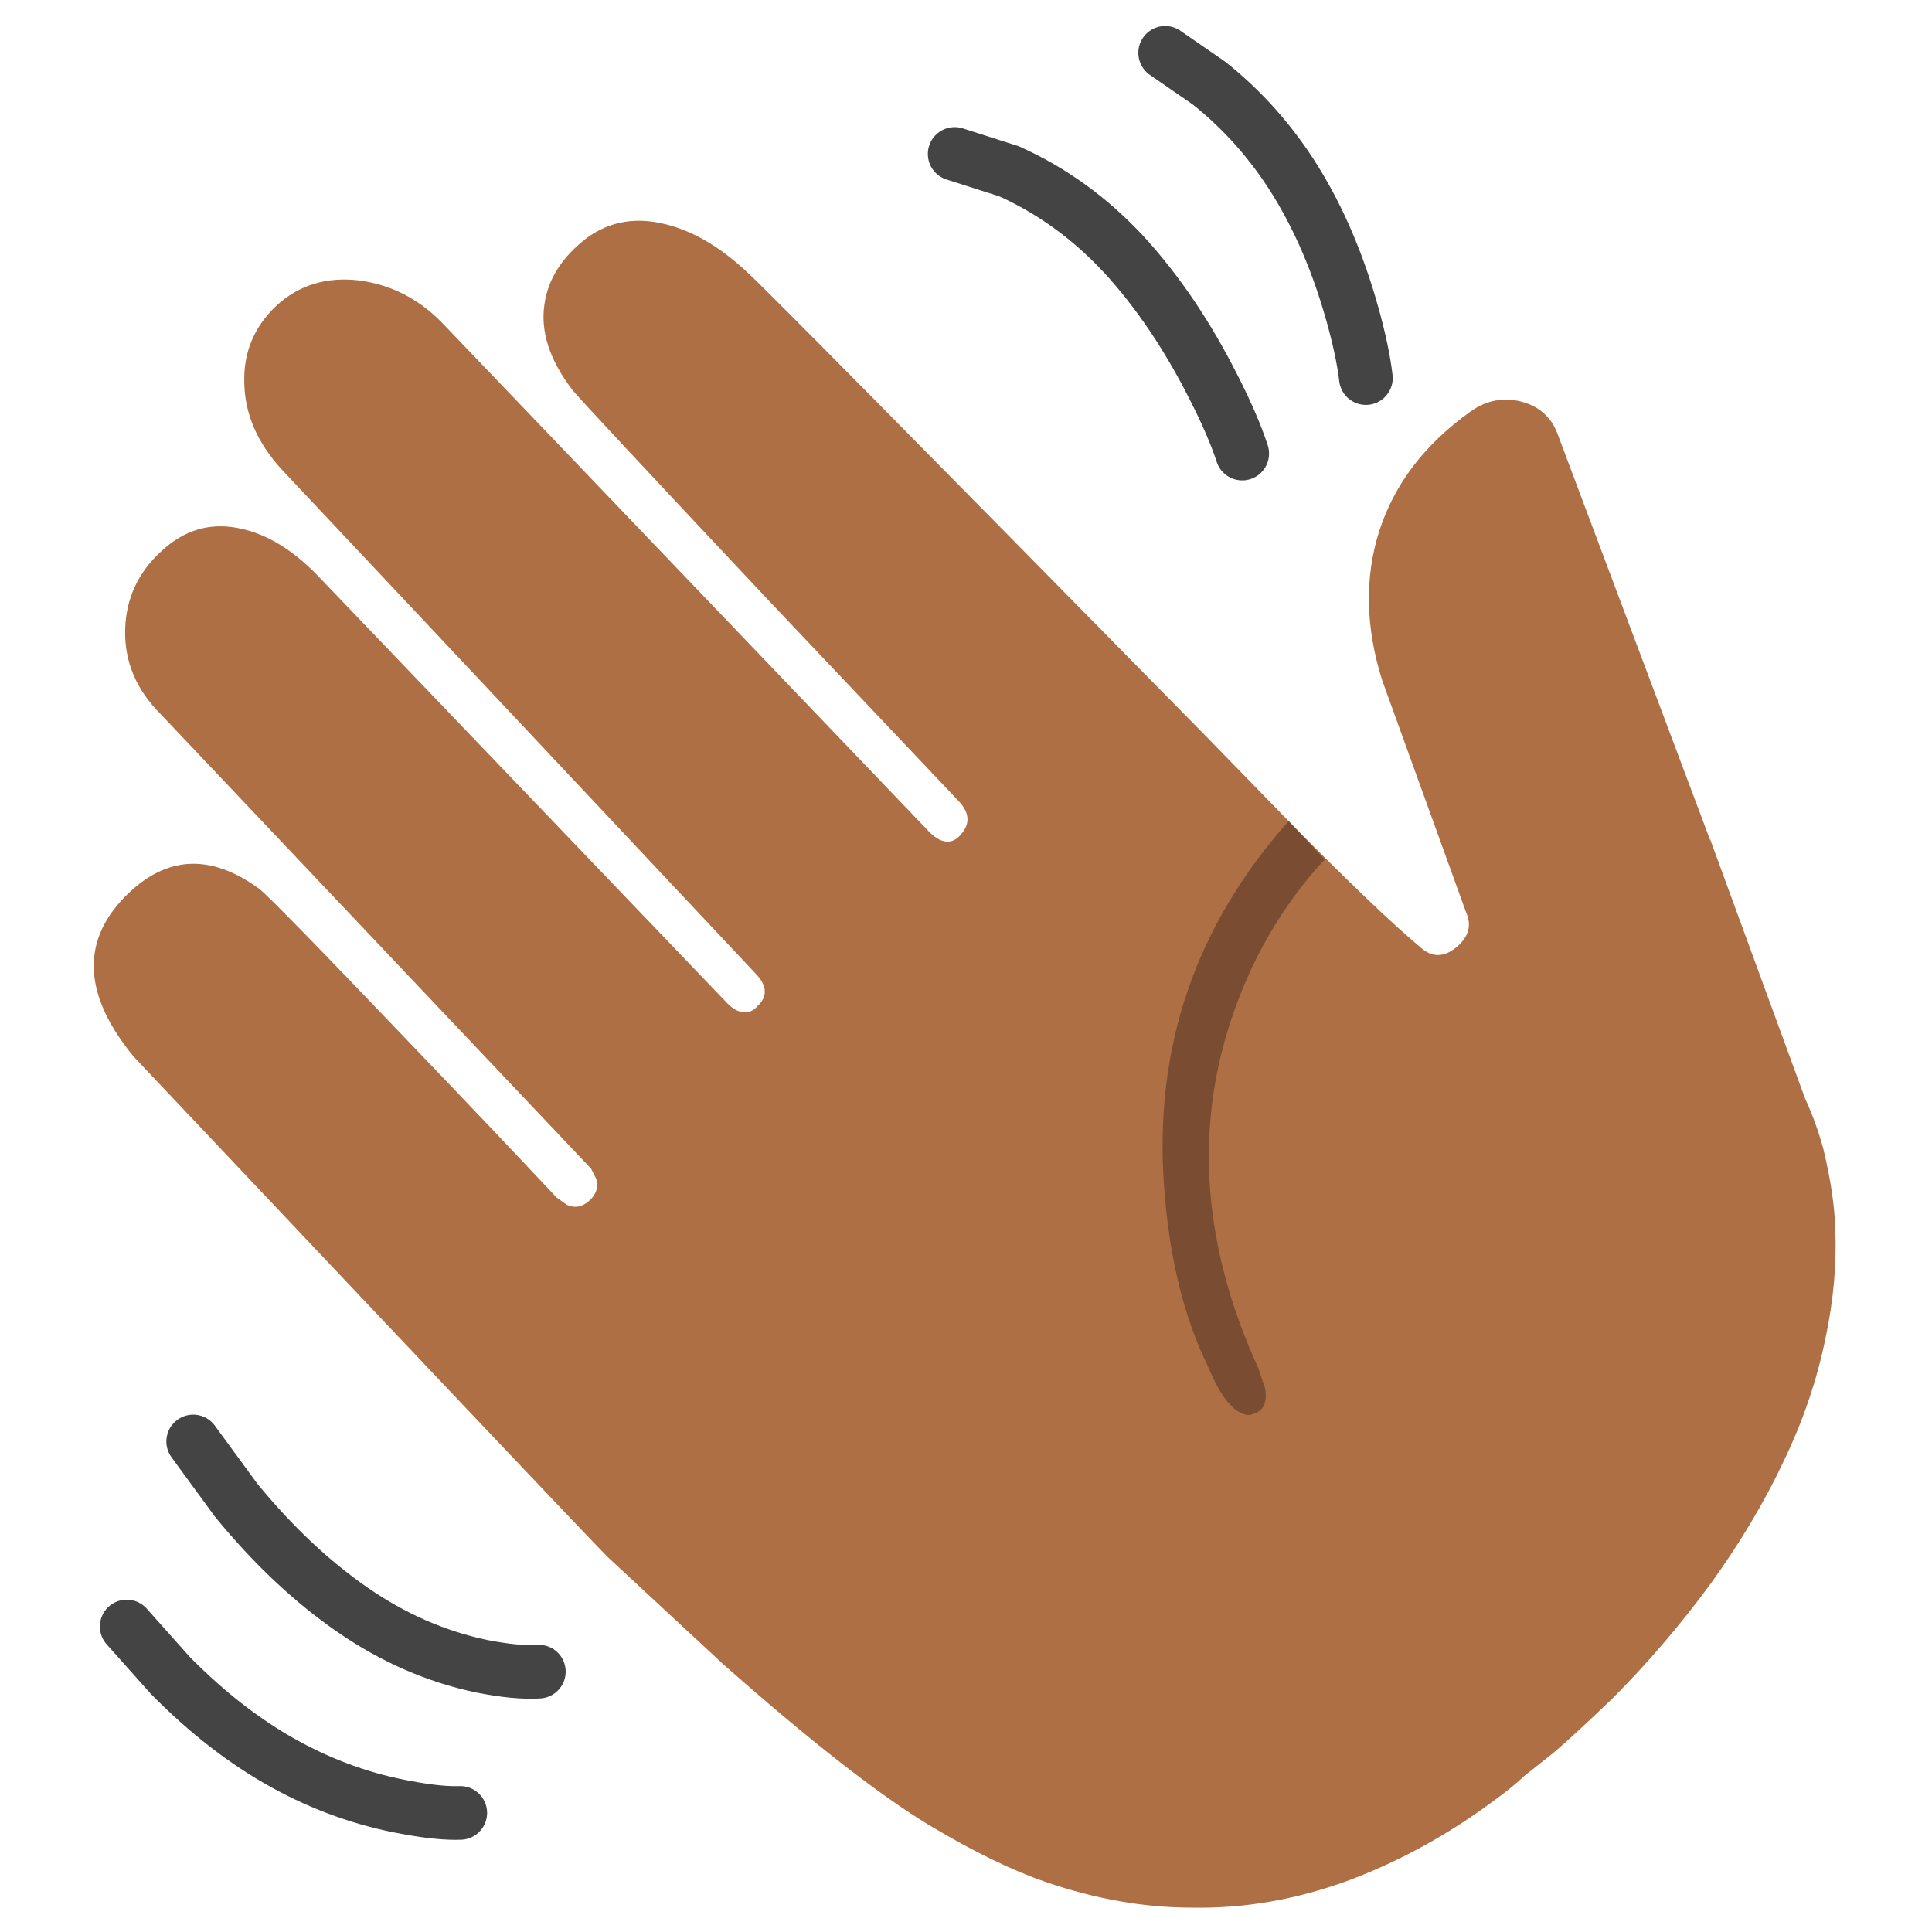 <svg xmlns="http://www.w3.org/2000/svg" xmlns:xlink="http://www.w3.org/1999/xlink" preserveAspectRatio="none" viewBox="0 0 72 72"><defs><path fill="#AD6F43" d="M91.45 35.25q-1.45 4.6.2 9.85l5.55 15.35q.6 1.3-.55 2.3-1.2 1.05-2.3.2-2.85-2.35-8.85-8.45l-5.45-5.6Q51.25 19.6 49.6 18.1q-2.65-2.5-5.35-3.2-3-.8-5.3.85-2.5 1.9-2.85 4.45-.4 2.7 1.85 5.65.55.7 13.1 14.05 6.3 6.65 12.5 13.2 1.1 1.15.2 2.2-.85 1.05-2.05-.05l-32.15-33.6q-2.4-2.6-5.7-3.05-3.3-.4-5.55 1.7-2.2 2.1-2.1 5.1.05 3.05 2.45 5.7 1.05 1.1 31.4 33.4 1.25 1.25.15 2.25-.2.25-.55.35-.75.15-1.45-.6L21 38.1q-2.45-2.5-5.05-3.05-2.95-.65-5.25 1.5-2.3 2.1-2.4 5.15-.1 3.2 2.35 5.65L39.2 77.5l.35.7q.2.8-.45 1.4-.7.65-1.5.3l-.7-.5q-4.6-4.9-9.4-9.9-9.55-10-10.3-10.55-4.9-3.6-8.95.55-4.35 4.5.6 10.55 29.8 31.55 31.45 33.2l7.65 7.1q8.65 7.65 13.7 10.7 4.35 2.6 7.7 3.75 4.95 1.7 9.7 1.7 5.25.1 10.5-1.85 5-1.9 9.45-5.2 1.25-.9 2.1-1.7l1.95-1.55q1.35-1.15 3.85-3.55 3.5-3.5 6.55-7.65 2.95-4.1 4.85-8.15 1.9-3.95 2.75-8.1.8-3.8.65-7.2-.05-2.3-.8-5.4-.5-1.8-1.2-3.3l-6.3-17.2v.05l-10.05-26.75q-.6-1.8-2.4-2.3-1.85-.5-3.45.65-4.55 3.25-6.05 7.95z" id="a"/><path fill="#7A4C32" d="M82.2 93.65q.55.3.9.1 1-.25.8-1.65l-.45-1.35q-5.85-12.8-1.3-24.55 1.4-3.65 3.7-6.8 1.15-1.55 2-2.4l-2.4-2.55q-9.3 10.45-8.25 24.3.5 6.95 2.9 11.85 1 2.45 2.1 3.05z" id="b"/><path id="c" stroke="#444" stroke-width="2" stroke-linejoin="miter" stroke-linecap="round" stroke-miterlimit="10" fill="none" d="M35.578 5.737l2.025.647q2.39 1.07 4.275 3.094 1.884 2.053 3.347 4.95.731 1.434 1.069 2.475"/><path id="d" stroke="#444" stroke-width="2" stroke-linejoin="miter" stroke-linecap="round" stroke-miterlimit="10" fill="none" d="M43.438 1.969l1.63 1.125q1.913 1.518 3.235 3.656 1.322 2.138 2.11 4.95.393 1.406.506 2.39"/><path id="e" stroke="#444" stroke-width="2" stroke-linejoin="miter" stroke-linecap="round" stroke-miterlimit="10" fill="none" d="M20.081 62.297q-.815.056-2.11-.197-2.559-.534-4.837-2.11-2.278-1.574-4.33-4.078L7.2 53.72"/><path id="f" stroke="#444" stroke-width="2" stroke-linejoin="miter" stroke-linecap="round" stroke-miterlimit="10" fill="none" d="M17.169 67.587q-.76.029-1.969-.196-2.39-.422-4.584-1.632-2.194-1.209-4.247-3.29L4.738 60.64"/></defs><use xlink:href="#a" transform="scale(.562)"/><use xlink:href="#b" transform="scale(.562)"/><use xlink:href="#c"/><use xlink:href="#d" transform="matrix(1 0 0 1 -.016 0)"/><use xlink:href="#e"/><use xlink:href="#f" transform="matrix(1 0 0 1 -.016 -.025)"/></svg>